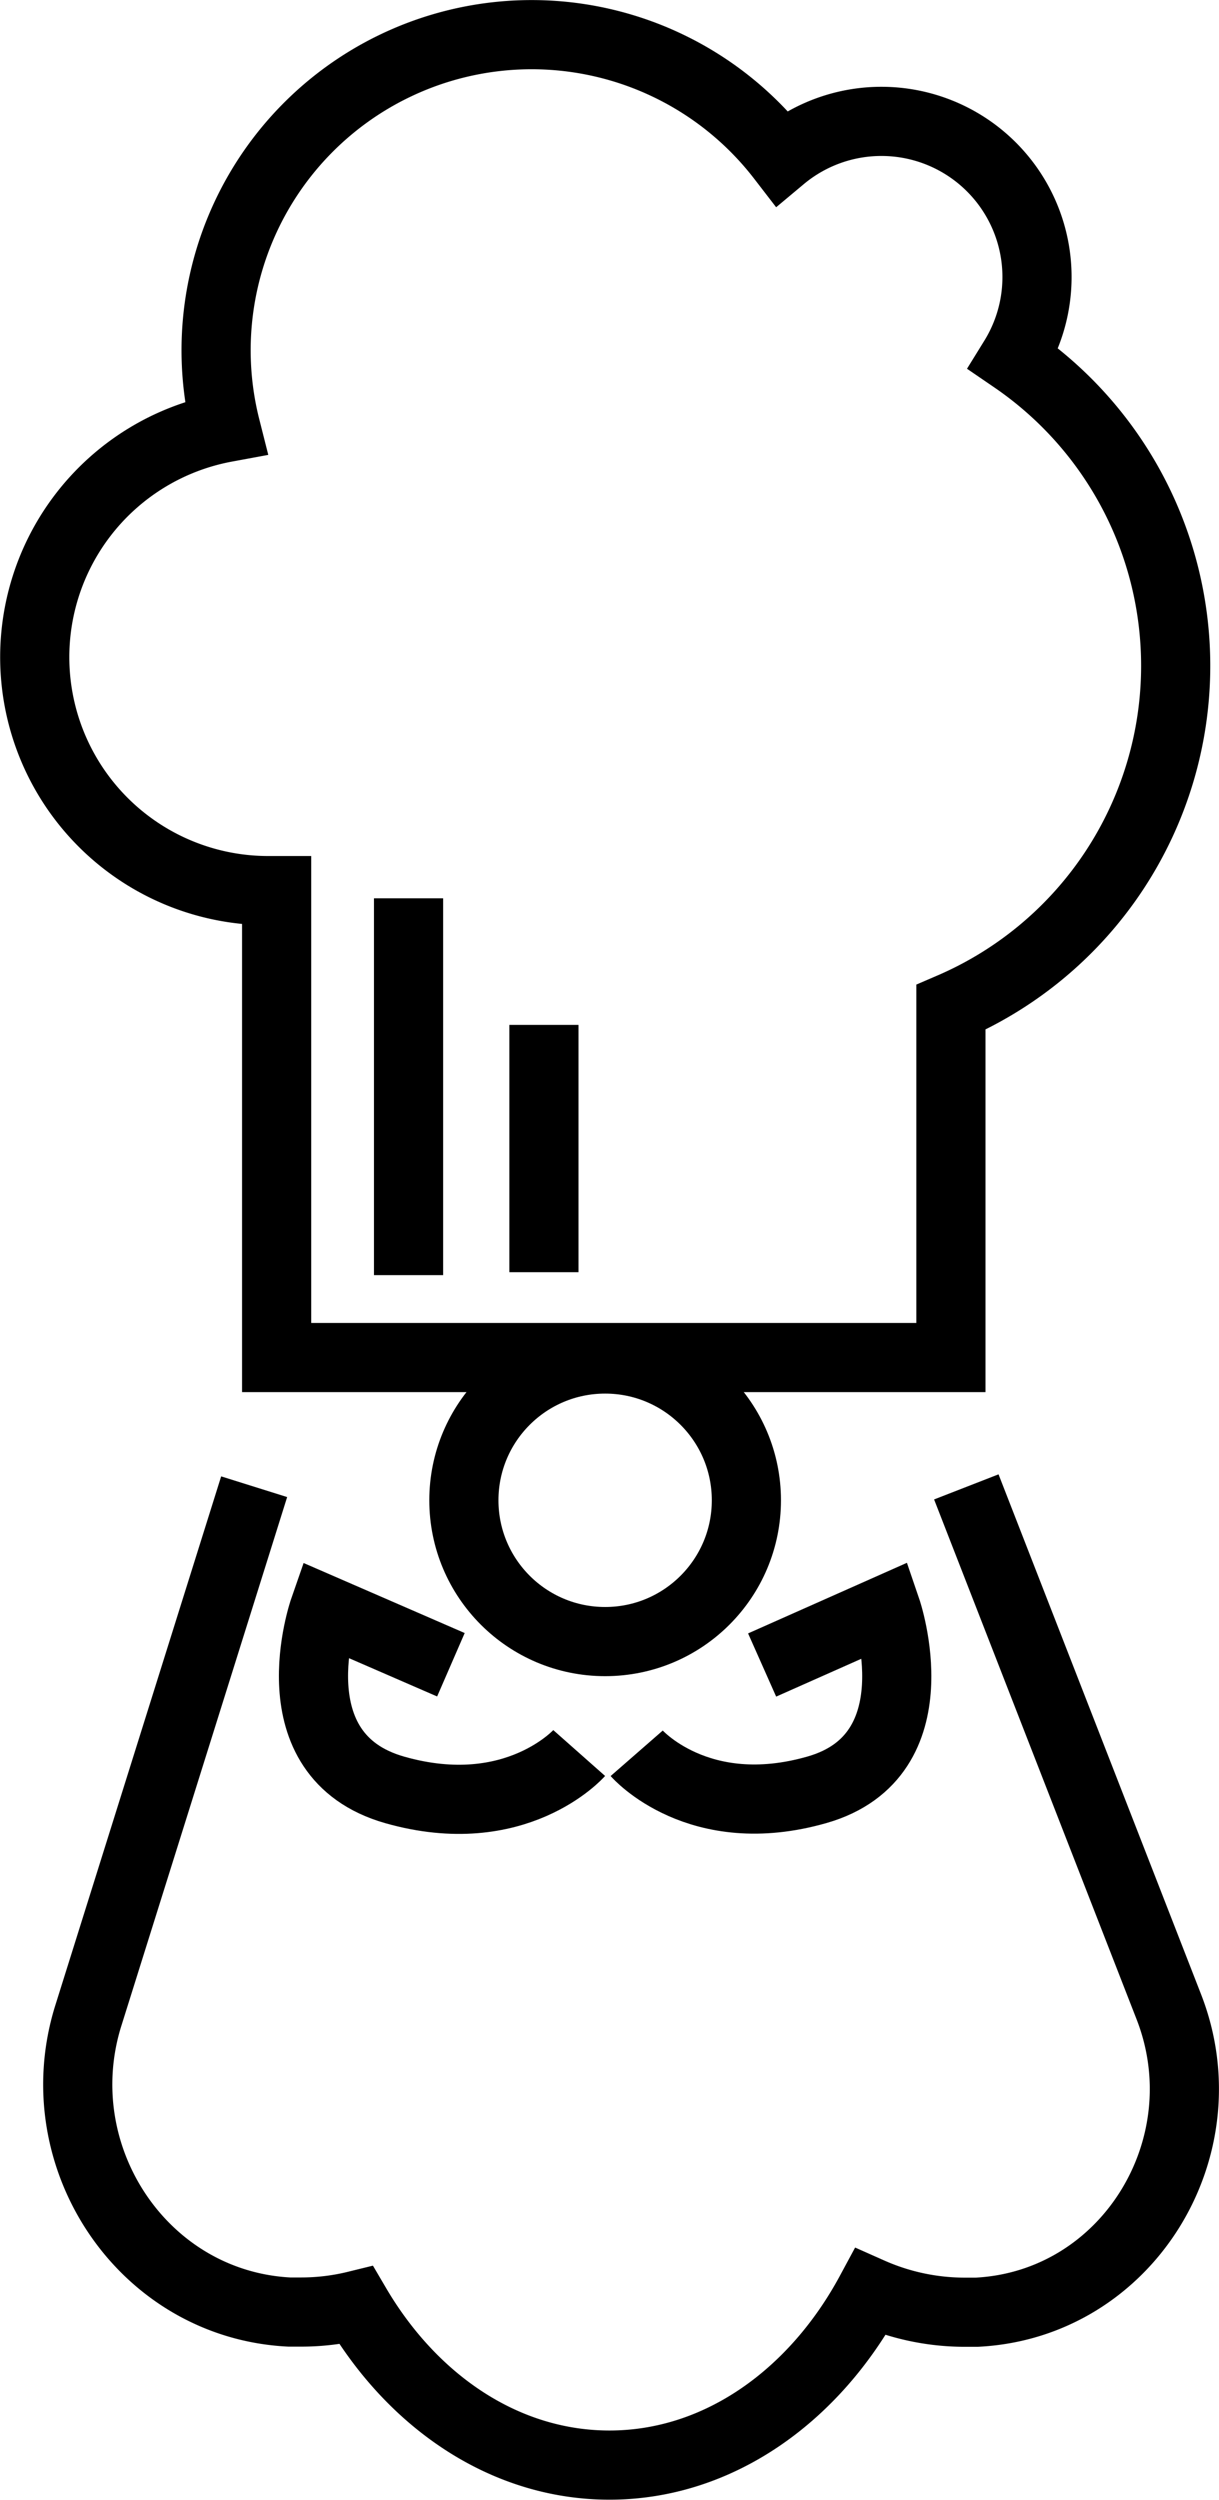 <svg xmlns="http://www.w3.org/2000/svg" viewBox="0 0 141.01 289.13"><defs><style>.cls-1{fill:none;stroke:#000;stroke-miterlimit:10;stroke-width:8px;}</style></defs><g id="Layer_2" data-name="Layer 2"><g id="Layer_1-2" data-name="Layer 1"><path class="cls-1" d="M136,77a43,43,0,0,0-18.73-35.5A18,18,0,0,0,90.41,18.23a36.5,36.5,0,0,0-64.3,31.22A27,27,0,0,0,31,103c.34,0,.67,0,1,0v54h78V116.5A43,43,0,0,0,136,77Z"/><line class="cls-1" x1="47.26" y1="103.89" x2="47.26" y2="147.47"/><line class="cls-1" x1="62.92" y1="118.53" x2="62.92" y2="147.13"/><circle class="cls-1" cx="70" cy="173.51" r="16.34"/><path class="cls-1" d="M29.4,171.94,10.16,233.29c-4.94,16.2,6.38,33.24,23.3,34.1.46,0,.92,0,1.38,0a26.63,26.63,0,0,0,6.36-.77c6.57,11.19,17.25,18.47,29.3,18.47,12.61,0,23.71-8,30.18-20a26.93,26.93,0,0,0,10.93,2.32c.47,0,.93,0,1.38,0,17.42-.88,28.55-19.06,22.22-35.31l-23.43-60.14"/><path class="cls-1" d="M52.16,192.53l-14.68-6.38S31.61,203,45.65,207,67,202.74,67,202.74"/><path class="cls-1" d="M88.16,192.56l14.38-6.39s5.76,16.85-8,20.81-20.89-4.21-20.89-4.21"/></g></g></svg>